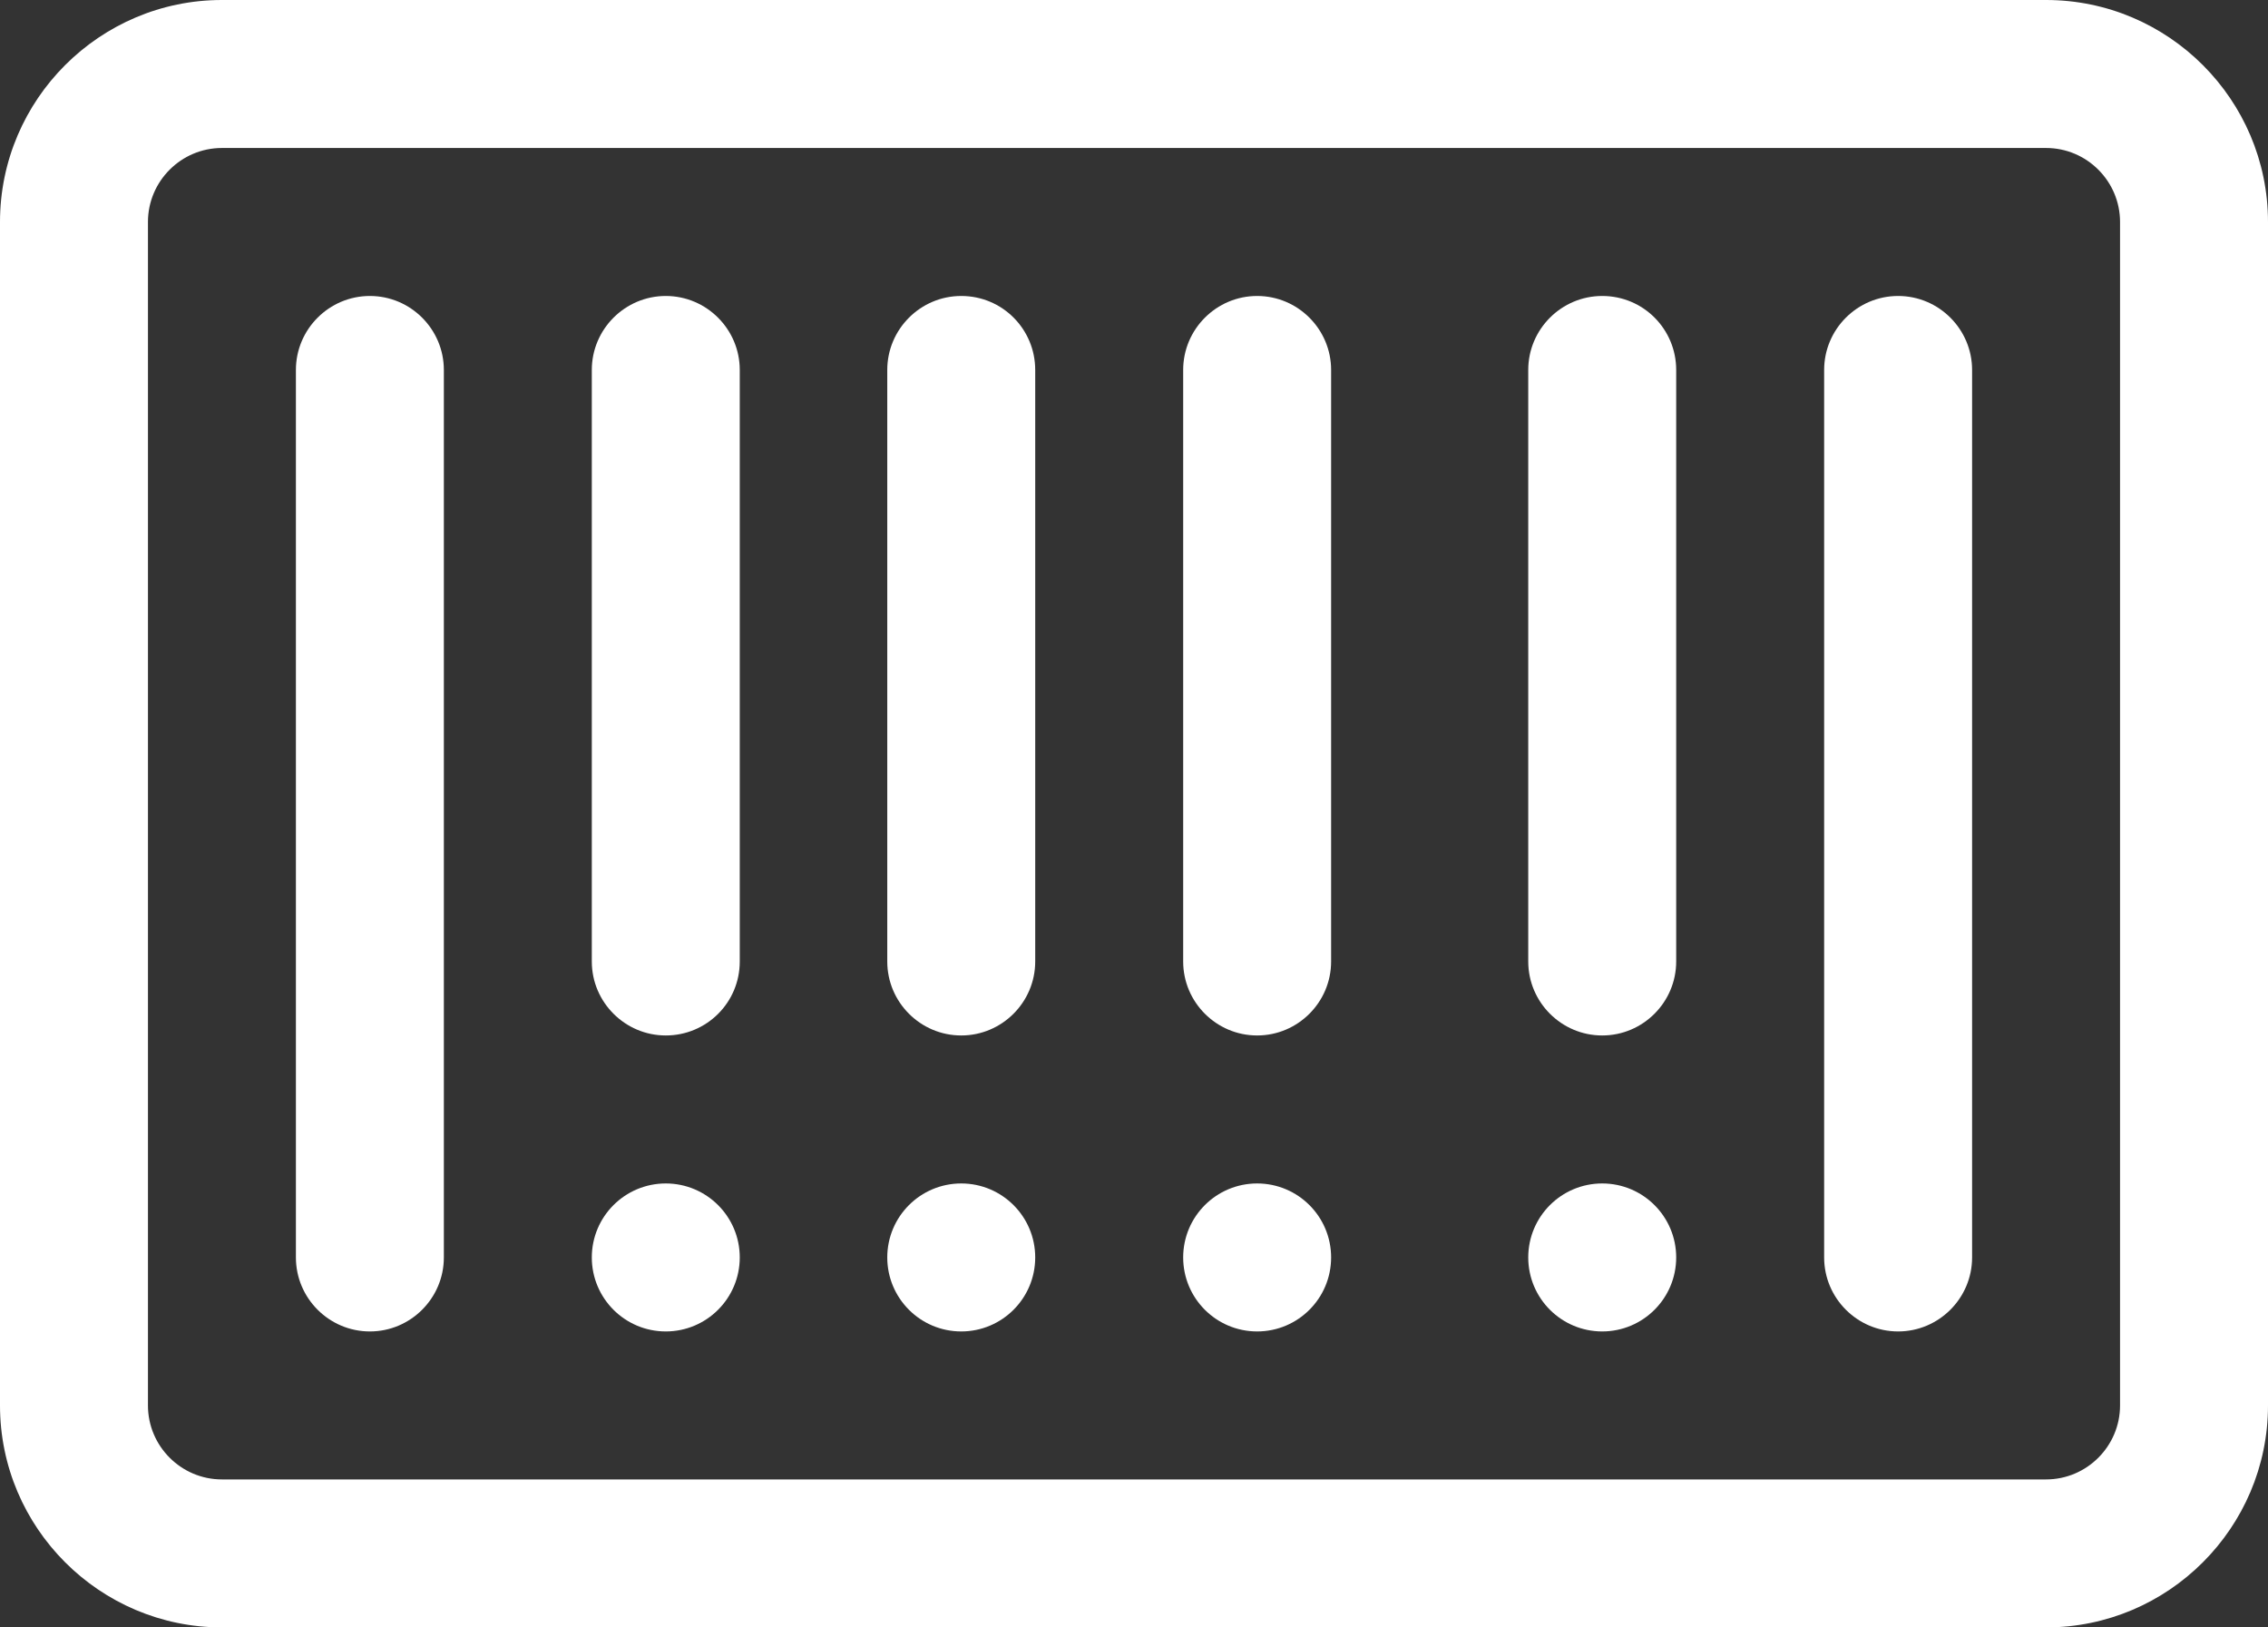 <?xml version="1.0" encoding="utf-8"?>
<!-- Generator: Adobe Illustrator 24.0.1, SVG Export Plug-In . SVG Version: 6.00 Build 0)  -->
<svg version="1.1" id="Layer_1" xmlns="http://www.w3.org/2000/svg" xmlns:xlink="http://www.w3.org/1999/xlink" x="0px" y="0px"
	 viewBox="0 0 512 367.3" style="enable-background:new 0 0 512 367.3;" xml:space="preserve">
<rect x="0" y="0" width="512" height="367.3" fill="#333333" stroke="none"/>
<style type="text/css">
	.st0{fill:#FFFFFF;}
</style>
<g>
	<path class="st0" d="M83.5,66.8c-9.2,0-16.7,7.5-16.7,16.7v200.3c0,9.2,7.5,16.7,16.7,16.7s16.7-7.5,16.7-16.7V83.5
		C100.2,74.3,92.7,66.8,83.5,66.8z M217,66.8c-9.2,0-16.7,7.5-16.7,16.7V217c0,9.2,7.5,16.7,16.7,16.7c9.2,0,16.7-7.5,16.7-16.7
		V83.5C233.7,74.3,226.3,66.8,217,66.8z M361.7,66.8c-9.2,0-16.7,7.5-16.7,16.7V217c0,9.2,7.5,16.7,16.7,16.7s16.7-7.5,16.7-16.7
		V83.5C378.4,74.3,371,66.8,361.7,66.8z M428.5,66.8c-9.2,0-16.7,7.5-16.7,16.7v200.3c0,9.2,7.5,16.7,16.7,16.7s16.7-7.5,16.7-16.7
		V83.5C445.2,74.3,437.7,66.8,428.5,66.8L428.5,66.8z"/>
	<circle class="st0" cx="217" cy="283.8" r="16.7"/>
	<path class="st0" d="M283.8,66.8c-9.2,0-16.7,7.5-16.7,16.7V217c0,9.2,7.5,16.7,16.7,16.7c9.2,0,16.7-7.5,16.7-16.7V83.5
		C300.5,74.3,293,66.8,283.8,66.8z"/>
	<circle class="st0" cx="283.8" cy="283.8" r="16.7"/>
	<path class="st0" d="M150.3,66.8c-9.2,0-16.7,7.5-16.7,16.7V217c0,9.2,7.5,16.7,16.7,16.7S167,226.3,167,217V83.5
		C167,74.3,159.5,66.8,150.3,66.8z"/>
	<circle class="st0" cx="150.3" cy="283.8" r="16.7"/>
	<circle class="st0" cx="361.7" cy="283.8" r="16.7"/>
	<path class="st0" d="M461.9,0H50.1C22.5,0,0,22.5,0,50.1v267.1c0,27.6,22.5,50.1,50.1,50.1h411.8c27.6,0,50.1-22.5,50.1-50.1V50.1
		C512,22.5,489.5,0,461.9,0z M478.6,317.2c0,9.2-7.5,16.7-16.7,16.7H50.1c-9.2,0-16.7-7.5-16.7-16.7V50.1c0-9.2,7.5-16.7,16.7-16.7
		h411.8c9.2,0,16.7,7.5,16.7,16.7V317.2z"/>
</g>
</svg>
